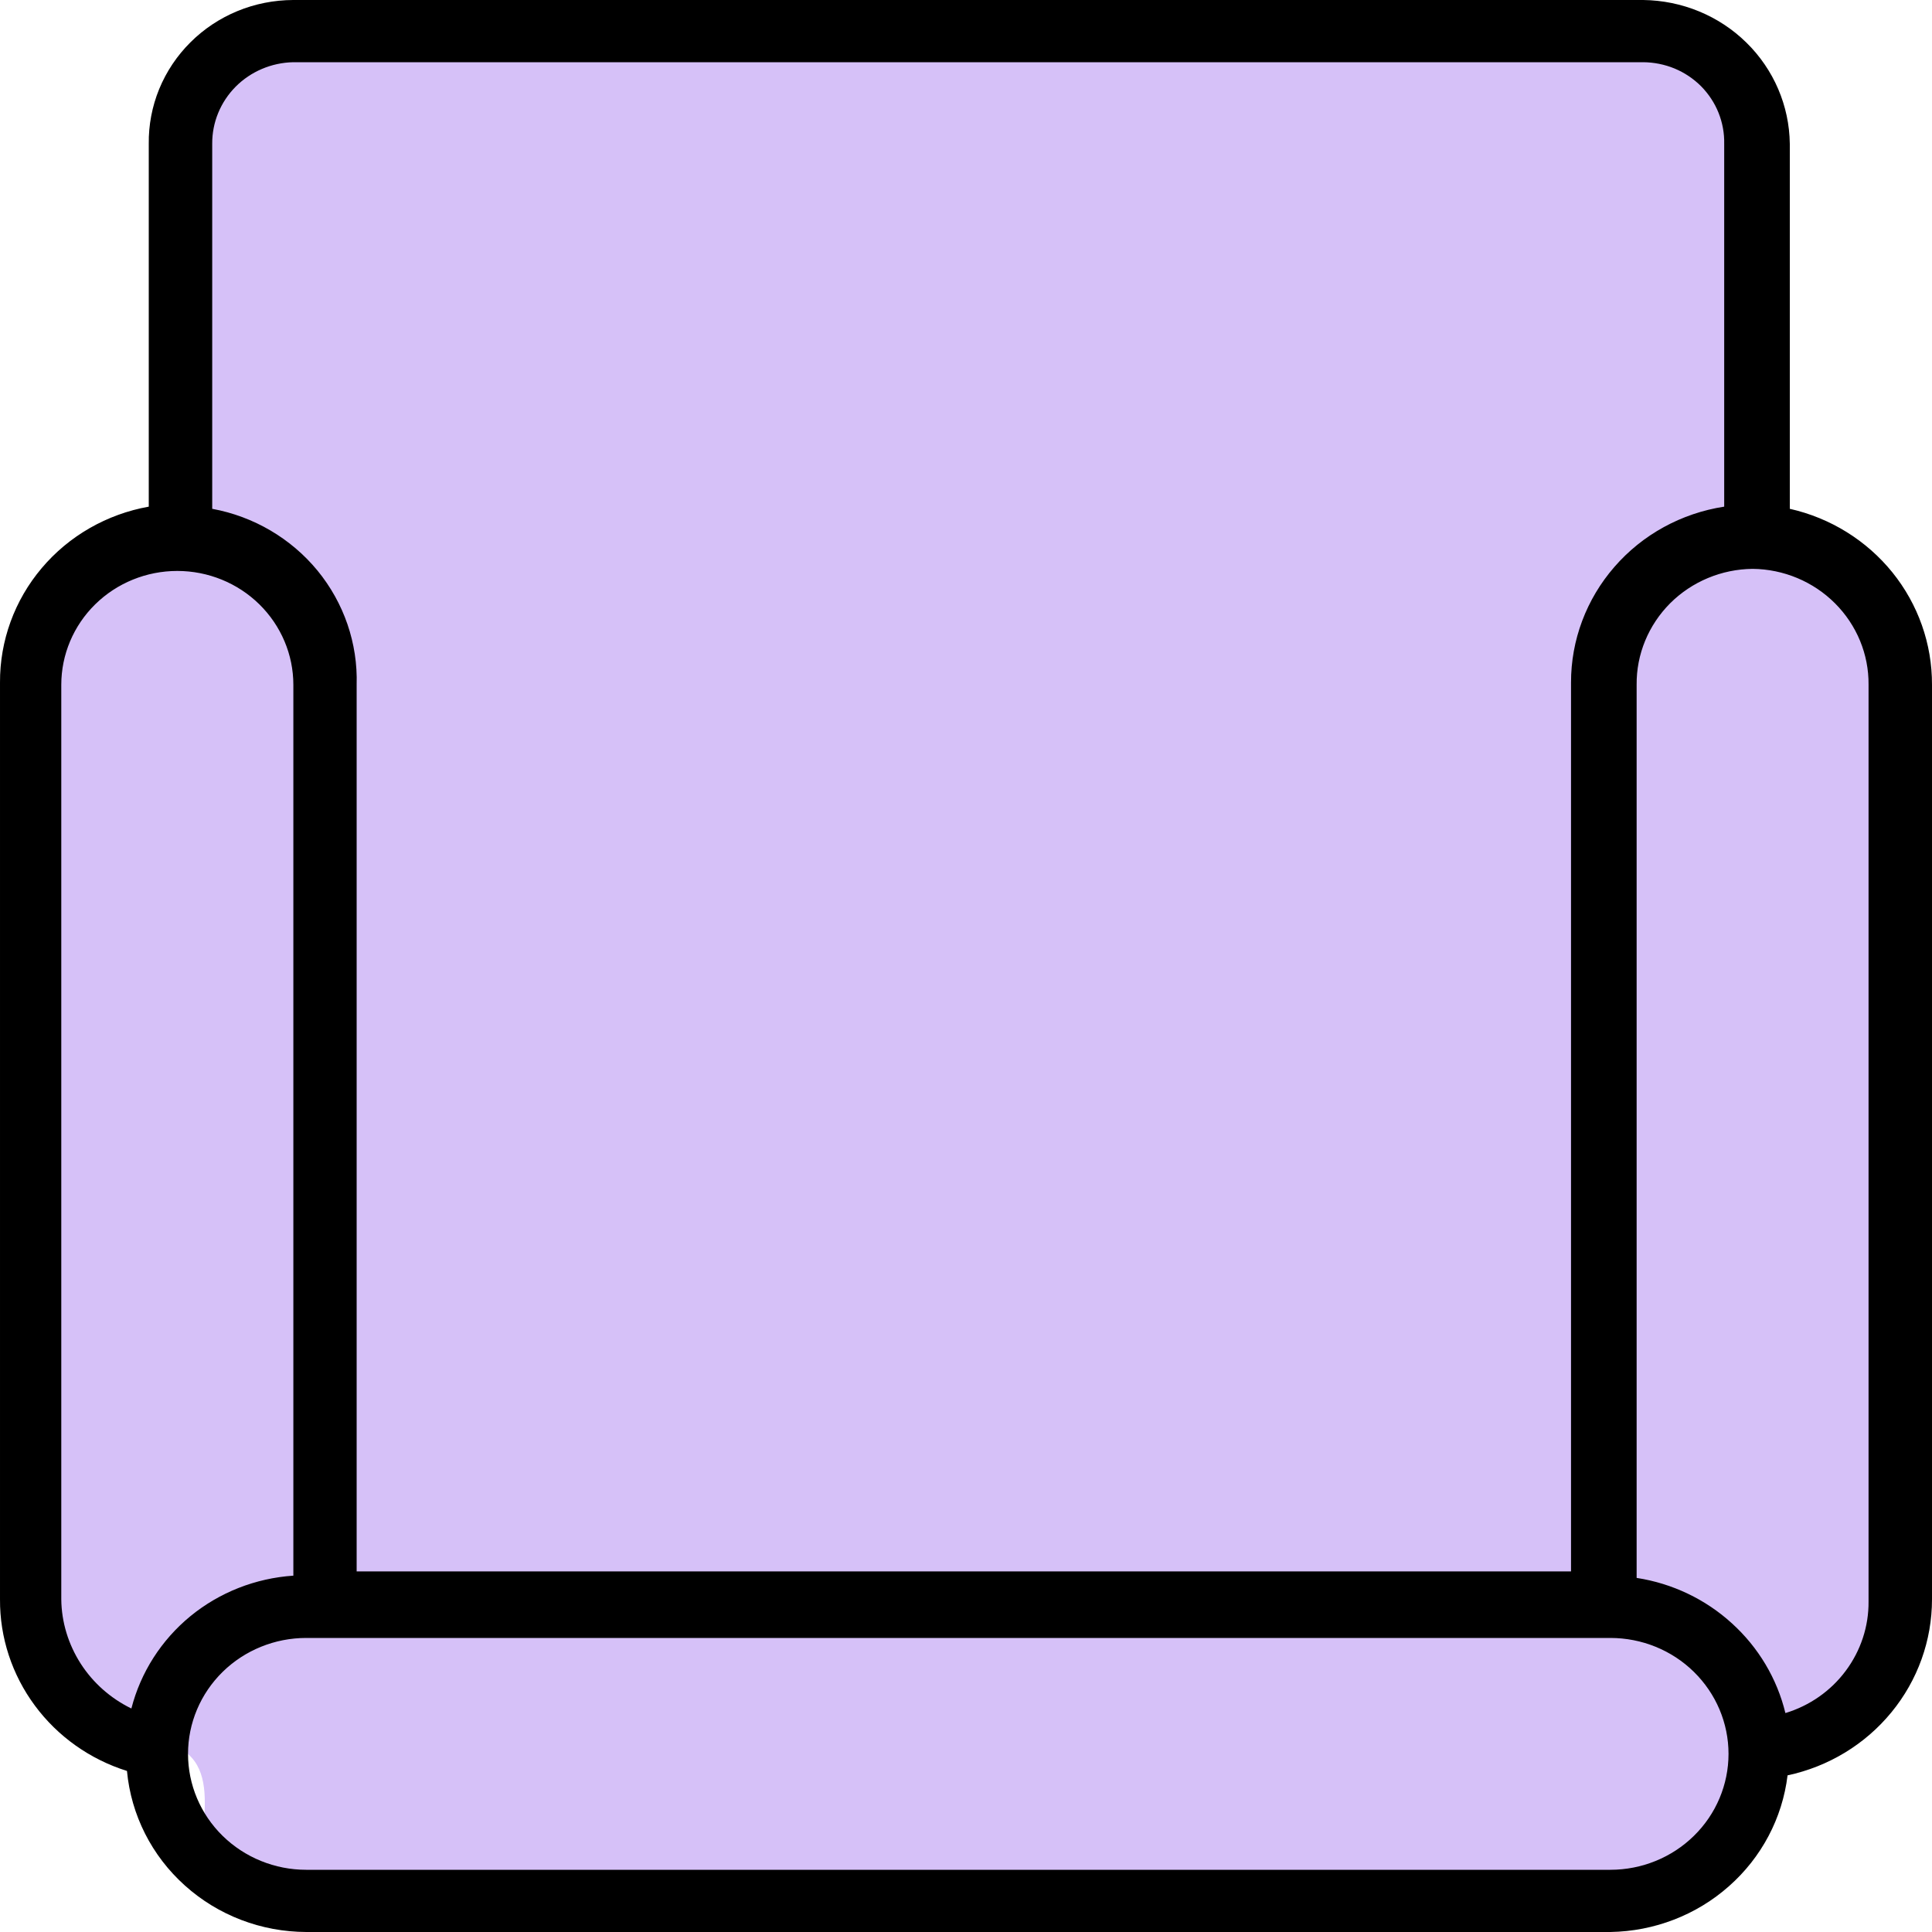 <svg width="25" height="25" viewBox="0 0 25 25" fill="none" xmlns="http://www.w3.org/2000/svg">
<path d="M22.659 6.217V2.012C22.702 1.86 22.705 1.7 22.668 1.547C22.631 1.394 22.556 1.252 22.449 1.135C22.266 0.908 22.035 0.724 21.772 0.594C21.509 0.464 21.22 0.392 20.926 0.383C20.281 0.41 3.859 0.383 3.859 0.383C3.55 0.377 3.247 0.461 2.989 0.626C2.73 0.791 2.528 1.028 2.409 1.307C2.237 2.031 2.237 2.784 2.409 3.508V6.914C2.409 6.914 0.857 7.031 0.565 7.937C0.273 8.843 0.32 20.945 0.32 20.945C0.53 21.495 0.885 21.979 1.35 22.348C1.518 22.459 1.715 22.52 1.917 22.523C3.025 22.588 2.513 23.711 2.636 24.154C2.758 24.596 5.148 24.543 5.148 24.543L21.653 24.373C21.987 24.152 22.256 23.848 22.432 23.493C22.609 23.138 22.687 22.743 22.659 22.349V22.349C22.659 22.349 23.611 22.816 23.881 22.129C24.151 21.441 24.643 22.035 24.582 19.351C24.521 16.666 24.582 8.875 24.582 8.875C24.582 8.875 24.498 7.623 23.881 7.272C23.494 7.054 23.084 6.879 22.658 6.749L22.659 6.217Z" fill="#D6C1F8"/>
<path d="M23.131 22.973C23.661 22.86 24.135 22.572 24.475 22.157C24.815 21.743 25 21.227 25 20.695V8.861C25.002 8.333 24.821 7.82 24.487 7.406C24.152 6.992 23.684 6.702 23.16 6.584V1.861C23.154 1.369 22.953 0.899 22.598 0.551C22.244 0.203 21.764 0.006 21.263 0L3.794 0C3.546 0.001 3.301 0.049 3.073 0.143C2.845 0.237 2.637 0.375 2.464 0.548C2.29 0.721 2.153 0.926 2.06 1.152C1.968 1.377 1.922 1.618 1.925 1.861V6.556C1.383 6.653 0.892 6.934 0.54 7.351C0.188 7.767 -0.003 8.292 4.49579e-05 8.833V20.695C-0.003 21.189 0.155 21.67 0.451 22.07C0.746 22.469 1.164 22.766 1.643 22.916C1.696 23.485 1.963 24.014 2.393 24.399C2.822 24.785 3.383 24.999 3.965 25H20.838C21.406 24.991 21.951 24.781 22.372 24.408C22.794 24.036 23.064 23.526 23.131 22.973ZM24.179 8.861V20.723C24.182 21.045 24.078 21.36 23.884 21.62C23.691 21.88 23.417 22.072 23.103 22.167C22.995 21.721 22.754 21.317 22.411 21.006C22.069 20.694 21.639 20.489 21.178 20.418V8.861C21.174 8.467 21.331 8.088 21.612 7.806C21.894 7.525 22.278 7.365 22.679 7.361C23.081 7.365 23.464 7.526 23.745 7.807C24.026 8.088 24.183 8.467 24.179 8.861ZM2.746 6.584V1.861C2.744 1.585 2.853 1.32 3.049 1.122C3.245 0.925 3.513 0.811 3.794 0.805L21.263 0.805C21.403 0.806 21.541 0.834 21.67 0.887C21.799 0.941 21.915 1.019 22.013 1.117C22.11 1.216 22.187 1.332 22.238 1.46C22.289 1.588 22.314 1.724 22.311 1.861V6.556C21.758 6.641 21.254 6.917 20.891 7.335C20.527 7.753 20.328 8.284 20.329 8.833V20.334H4.615V8.861C4.631 8.325 4.451 7.802 4.109 7.384C3.766 6.967 3.283 6.683 2.746 6.584ZM0.793 20.695V8.861C0.793 8.471 0.951 8.096 1.232 7.82C1.514 7.543 1.896 7.388 2.294 7.388C2.692 7.388 3.074 7.543 3.356 7.82C3.637 8.096 3.796 8.471 3.796 8.861V20.389C3.306 20.422 2.84 20.605 2.463 20.914C2.087 21.223 1.82 21.641 1.7 22.108C1.431 21.977 1.204 21.776 1.044 21.527C0.884 21.277 0.796 20.99 0.793 20.695ZM3.962 24.195C3.557 24.195 3.168 24.037 2.881 23.756C2.594 23.475 2.433 23.093 2.433 22.695C2.433 22.297 2.594 21.916 2.881 21.634C3.168 21.353 3.557 21.195 3.962 21.195H20.838C21.244 21.195 21.633 21.353 21.919 21.634C22.206 21.916 22.367 22.297 22.367 22.695C22.367 23.093 22.206 23.475 21.919 23.756C21.633 24.037 21.244 24.195 20.838 24.195H3.962Z" fill="black"/>
</svg>
